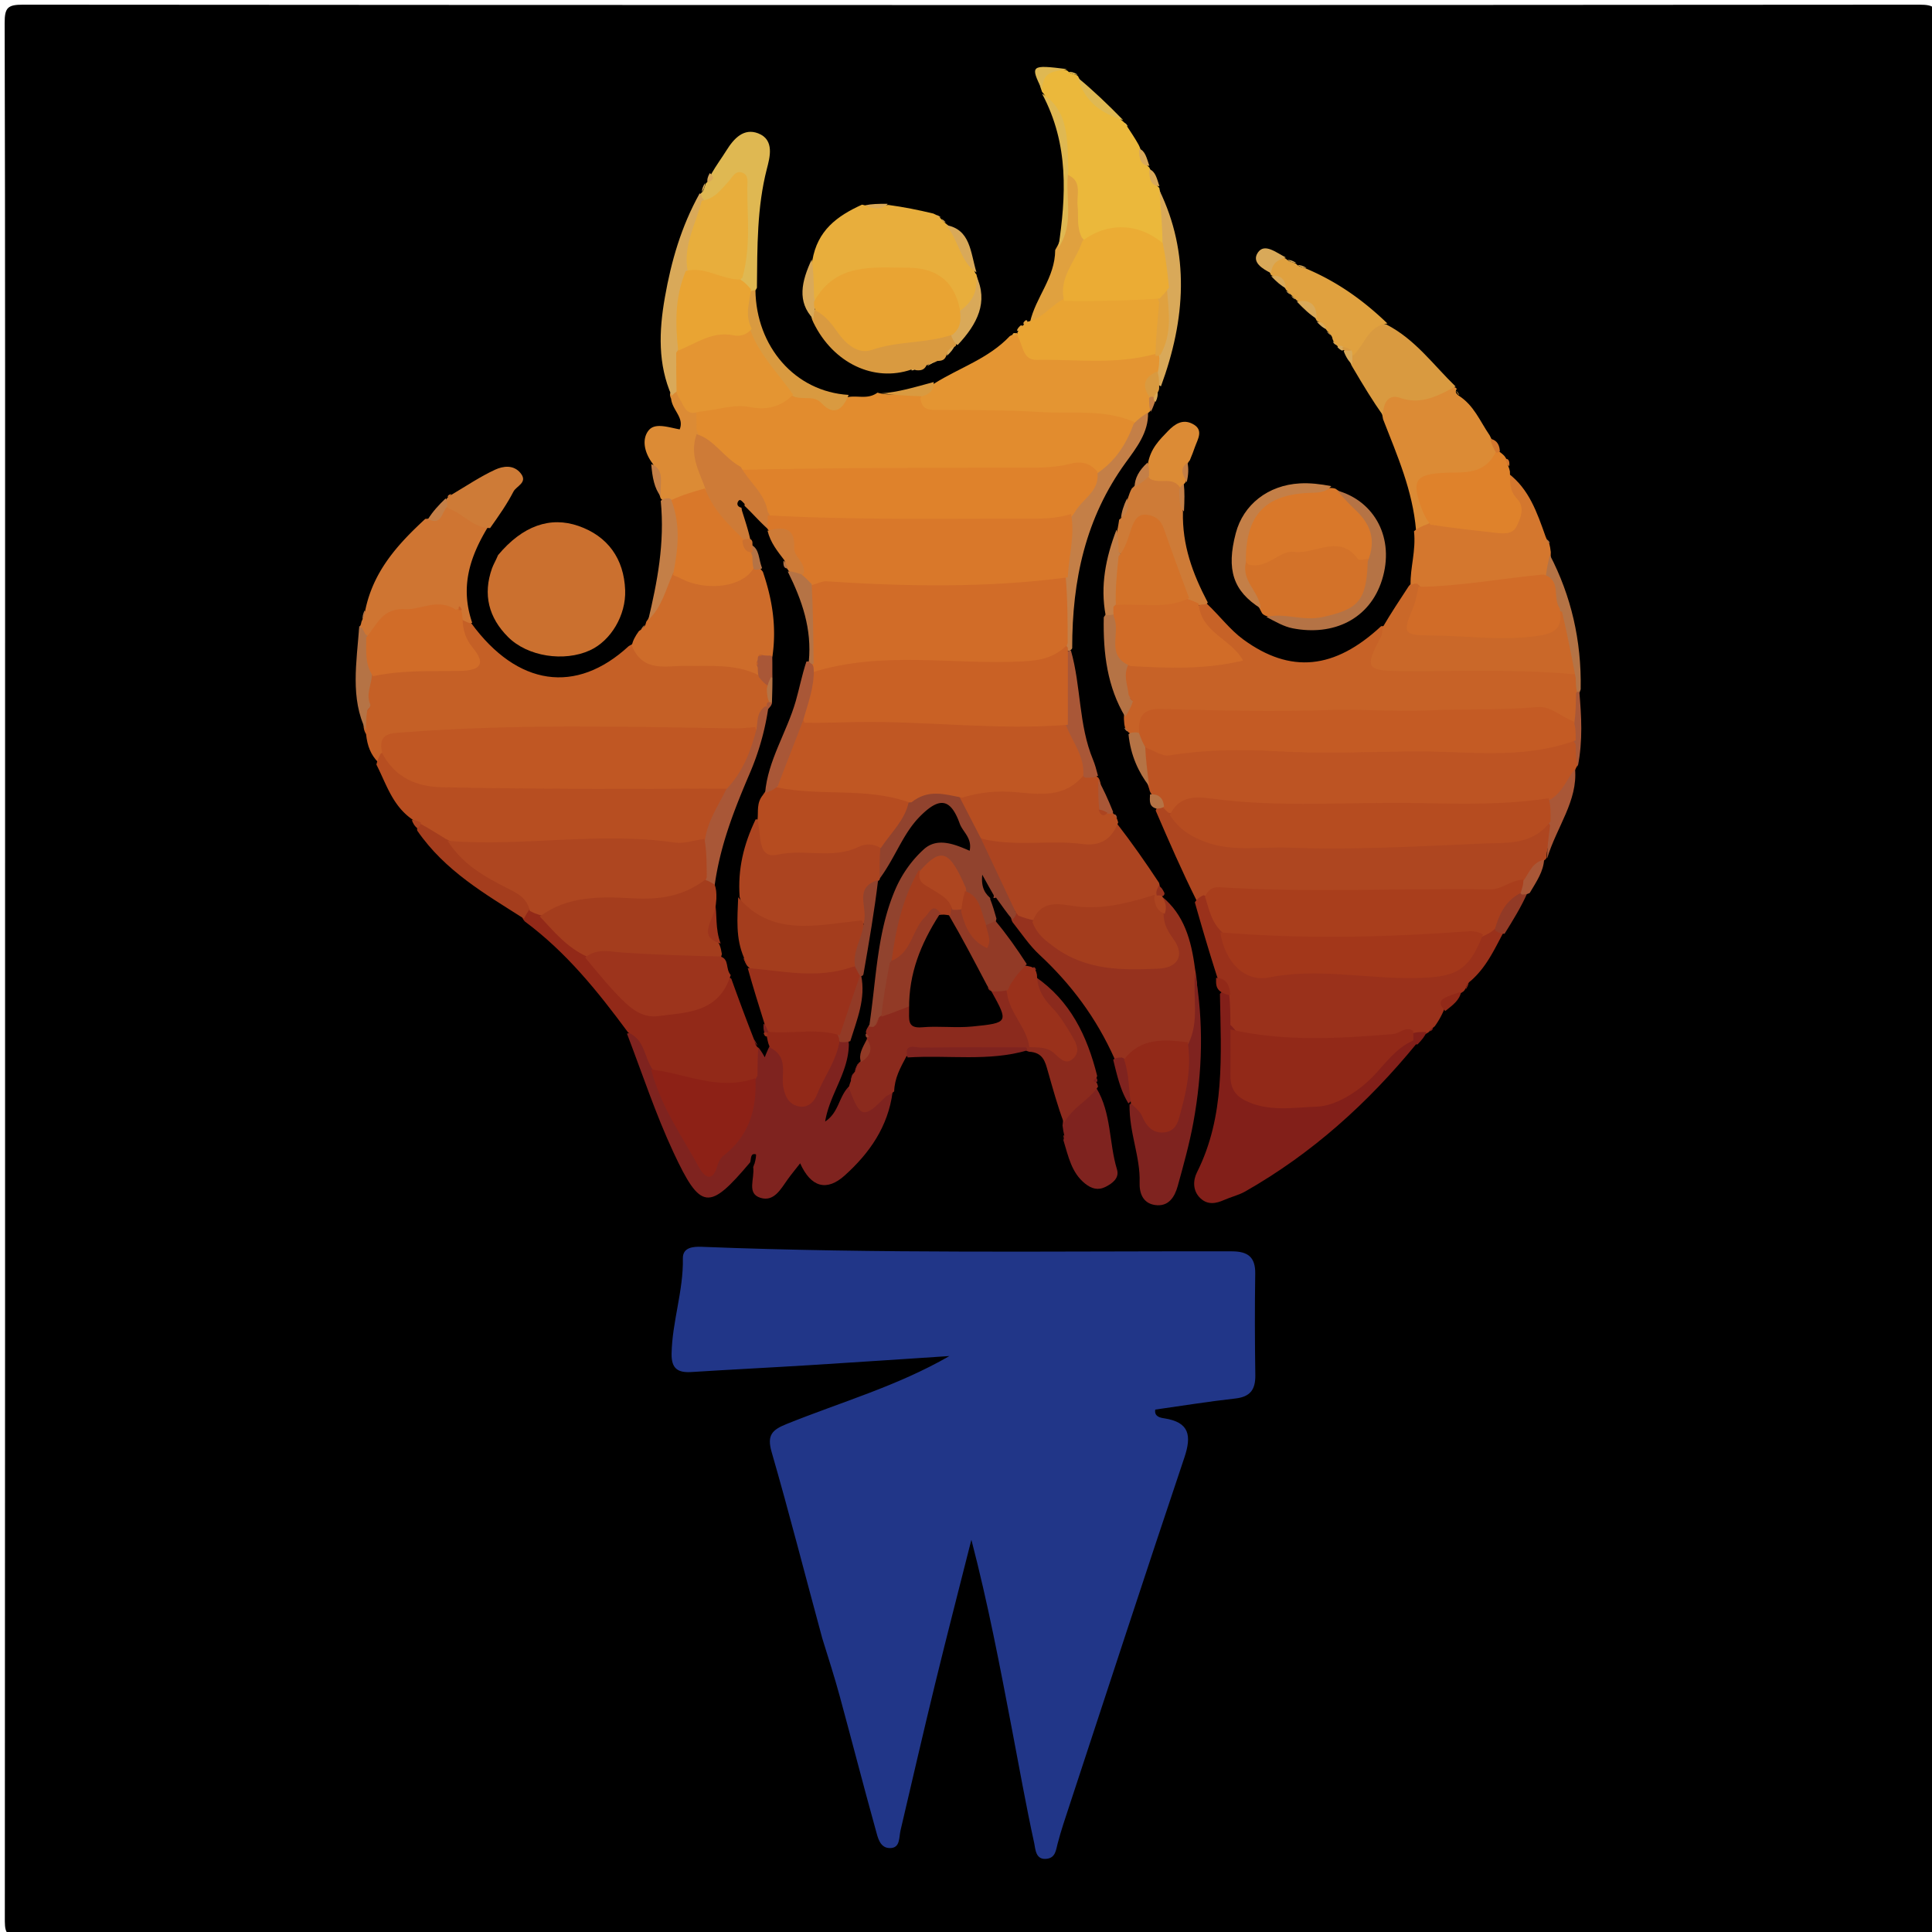 <svg xmlns="http://www.w3.org/2000/svg" viewBox="0 0 380 380" xml:space="preserve"><path d="M1 140C1 94.5 1.037 49.5.917 4.5.909 1.517 1.518.916 4.5.92c124.333.095 248.667.095 373 0 2.982-.003 3.584.599 3.581 3.581-.095 124.333-.095 248.667 0 373 .003 2.981-.599 3.584-3.58 3.581-124.334-.095-248.667-.103-373 .027C.825 381.112.948 379.693.95 377 1.011 298.167 1 219.333 1 140z"/><path fill="#213688" d="M161.745 322.291c-3.401-12.5-6.497-24.668-9.983-36.723-.96-3.323.148-4.351 2.928-5.474 10.66-4.307 21.779-7.454 32.047-13.377-9.14.598-18.28 1.221-27.422 1.787-7.771.481-15.548.866-23.319 1.357-2.66.169-3.957-.655-3.904-3.607.114-6.325 2.342-12.37 2.218-18.733-.042-2.142 1.914-2.361 3.715-2.29 34.752 1.387 69.522.827 104.287.892 3.08.006 4.623 1.095 4.574 4.372-.1 6.66-.081 13.323.018 19.983.042 2.828-.992 4.264-3.935 4.59-5.244.582-10.458 1.432-15.747 2.179-.23 1.368.961 1.596 1.755 1.717 4.982.762 5.427 3.395 3.967 7.739-7.64 22.73-15.072 45.53-22.566 68.31-.828 2.515-1.687 5.025-2.352 7.584-.345 1.325-.433 2.758-2.08 2.996-2.289.33-2.286-1.943-2.523-3.031-1.618-7.418-2.948-14.9-4.37-22.36-2.372-12.44-4.743-24.882-7.996-37.354-2.374 9.405-4.809 18.796-7.106 28.22-2.35 9.637-4.568 19.308-6.833 28.966-.326 1.392-.032 3.428-2.03 3.46-2.059.034-2.44-2.106-2.855-3.6-2.436-8.758-4.698-17.565-7.087-26.338-.994-3.653-2.157-7.26-3.4-11.265z"/><path fill="#E28C2E" d="M166.794 78.092c2.036-.338 3.885.511 5.798-.863 2.834.838 5.274-.142 8.134-.12 3.989 1.524 7.797 1.522 11.55 1.557 7.437.069 14.875.097 22.31.243 3.138.062 6.37.022 8.795 3.292-.301 5.46-2.49 9.522-7.702 11.896-2.744-.525-5.036-.115-7.343-.073-20.172.368-40.35.837-60.954-.41-4.155.05-6.575-2.187-8.511-4.917a25.111 25.111 0 0 0-2.78-3.316c-.694-1.484-.536-2.62-.19-4.15 2.363-3.058 5.464-3.316 8.58-3.415 3.252-.104 6.533.118 9.998-1.253 4.411-.697 7.86 2.802 12.315 1.529z"/><path fill="#C56026" d="M92.7 122.587c9.075 12.4 20.624 14.042 30.959 4.5 1.172-.72 2.318-1.29 3.089-.691 4.227 3.278 9.138 2.242 13.832 2.302 3.094.04 5.866.627 8.64 2.755 1.413.594 1.995 1.493 2.737 2.784.445 1.161.494 1.983.482 3.226-.044.692-.076.97-.235 1.646-1.172 1.718-1.646 3.39-3.118 4.898-2.055.842-3.612 1.58-5.586 1.527-16.126-.44-32.26-.34-48.386-.093-5.856.09-11.942-.234-17.791 2.847-1.016.779-1.662 1.354-2.91 1.69-1.509-1.54-2.17-3.283-2.408-5.566-.731-1.175-.431-2.154-.52-3.424-.063-.831-.094-1.308-.162-2.146-.505-2.356.076-4.228.856-6.395 3.61-2.904 7.616-2.64 11.55-2.693 5.922-.08 5.916-.07 5.915-5.743 0-.49.224-.955.665-1.69.951-.803 1.593-.626 2.391.266z"/><path fill="#BD5423" d="M226.464 156.172c-.212-.297-.375-.697-.4-.912-.85-2.72-1.948-5.167-1.502-8.283 5.718-1.709 11.4-1.794 16.91-1.92 5.897-.134 11.915.276 17.832.256 15.413-.05 30.85 1.383 46.243-.423 1.33-.156 2.634-.437 4.224.575 1.018 1.745.654 3.267.457 5.164-.211.402-.236.368-.215.368-1.355 2.659-1.072 6.408-5.317 7.56-3.953 1.172-7.533 1.771-11.24 1.77-15.317-.006-30.634-.034-45.95.01-5.124.016-10.23-1.909-15.776-.022-.943.314-1.487.372-2.403.123-1.414-1.255-1.586-2.88-2.863-4.266z"/><path fill="#C76227" d="M237.357 118.72c2.59 2.454 4.577 5.146 7.154 7.034 9.317 6.826 17.997 5.917 27.146-2.595.438-.037.671.054.683.168.699 6.776 5.397 6.656 10.527 6.431 5.92-.258 11.862-.152 17.792.014 3.151.089 6.232.564 9.229 2.626.668 1.085.603 1.921.611 3.169-.006 2.108.018 3.794-.087 5.889-.829 1.514-2.027 1.945-3.136 1.509-8.45-3.326-17.121-.38-25.674-.78-10.75-.503-21.585-.342-32.382-.34-5.633.002-11.242.38-16.883-.323-2.675-.334-5.203.907-7.681 2.902-.942.299-1.493.26-2.393-.161-.36-.224-.29-.238-.283-.202-.172-.226-.369-.473-.692-.916-.15-.597-.19-.984-.223-1.664-.06-1.142.298-1.952.14-3.112-.303-.712-.47-1.128-.657-1.904-.52-2.246-1.35-4.165.58-6.18 3.298-2.159 6.638-1.496 9.865-1.188 2.686.257 5.156-.069 7.87-1.21-2.439-2.689-5.3-5.068-2.854-9.2.546-.149.781-.123 1.348.033z"/><path fill="#AE4620" d="M228.708 158.757c.46.475.663.722 1.097 1.082.849.25 1.623.125 2.15.46 8.304 5.267 17.482 3.594 26.528 3.682 7.295.07 14.576-.27 21.856-.2 8.153.08 16.194-.356 24.464-2.218 1.57 2.549-.801 4.487-.58 7.1-.222.364-.231.329-.214.333-1.755 1.323-2.219 3.642-4.225 5.254-3.872 2.336-7.674 2.973-11.763 2.985-16.287.052-32.573.26-49.282-.085-1.26.208-2.099.27-3.356.037-2.925-5.86-5.437-11.646-8.075-17.756.205-.685.611-.876 1.4-.674z"/><path fill="#B74E21" d="M74.033 150.382c.201-.863.447-1.366.814-2.122 1.342-.837 2.45-.462 3.33.364 3.835 3.6 8.625 4.092 13.486 4.023 15.605-.223 31.217.809 46.815-.3 1.57-.111 2.955.28 4.463 1.612.941 4.646-1.056 8.176-3.493 11.938-3.533 1.998-6.782 2.208-10.413 1.806-7.401-.82-14.926-.896-22.302-.043-5.735.663-11.197.2-17.142-1.036-2.842.121-4.512-1.15-6.195-3.19a71.663 71.663 0 0 0-2.154-2.158c-4.018-2.712-5.178-6.9-7.209-10.894z"/><path fill="#7F231F" d="M147.544 228.616c-8.072 9.566-9.73 9.523-15.1-1.997-3.471-7.444-6.063-15.297-9.124-23.314 4.641-1.702 5.149 1.983 6.361 5.309.89 6.668 5.897 10.972 7.88 16.752.74 2.158 2.532.752 3.6-.195 3.898-3.457 5.541-7.988 5.852-13.41-.245-1.82-.16-3.264.671-4.922.982-1.204 2.115-1.317 3.507-1.66 3.82.032 4.624 2.422 4.992 5.288.157 1.229-.207 3.083 1.575 3.225 1.626.13 1.79-1.668 2.334-2.834 1.054-2.265 2.25-4.44 4.352-6.409.777-.322 1.252-.373 2.085-.25 4.248 4.525.114 7.557-1.381 10.582.071-.183.452-.701 1.31-1.202 3.014 1.56 5.968 1.046 9.112 1.186-.899 6.86-4.555 12.045-9.415 16.426-3.546 3.198-6.65 2.35-8.774-2.381-.883 1.133-1.714 2.128-2.467 3.18-1.352 1.885-2.665 4.424-5.325 3.612-2.78-.85-1.135-3.68-1.441-6.054.275-.683.29-.894.064-1.047-.223-.15-.387-.037-.668.115z"/><path fill="#CB702F" d="M97.958 109.189c4.847-5.81 10.29-7.666 15.824-5.74 5.737 1.996 8.95 6.419 9.18 12.64.18 4.892-2.788 9.942-6.956 11.833-5.064 2.298-12.209 1.236-16.08-2.631-3.8-3.797-4.987-8.352-3.147-13.522.273-.766.72-1.47 1.179-2.58z"/><path fill="#9A311B" d="M235.014 177.486c.438-.696.92-1.017 1.689-1.405 3.37.87 4.112 3.49 4.8 6.533 1.664 5.109 4.263 7.676 8 7.063 8.977-1.47 17.879.394 26.81.418 6.116.016 10.66-1.111 14.41-6.284.695-.91 1.31-1.34 2.425-1.658 1.21.014 1.87.376 2.472 1.423-1.8 3.374-3.309 6.666-6.287 9.302-.62.463-.817.832-1.061 1.54-.176.272-.322.52-.447.592-1.49 1.01-3.048 1.732-3.832 3.667a16.318 16.318 0 0 1-1.795 3.184c-.408.327-.55.48-.919.85-.227.216-.252.31-.3.31-.684.472-1.4.763-2.553 1.031-10.237 3.58-20.38 2.169-30.444 1.807-2.19-.078-3.96-1.599-6.095-2.99-1.188-1.702-.774-3.304-.888-5.211.135-2.105-.23-3.695-1.549-5.36-1.601-5.004-2.997-9.72-4.436-14.812z"/><path fill="#E49532" d="M223.375 83.13c-6.073-2.753-12.26-1.693-18.255-2.062-7.058-.434-14.147-.416-21.223-.455-1.55-.008-2.591-.208-2.847-2.256.47-1.477 1.649-1.898 2.721-2.932 5.052-3.164 10.62-4.858 14.845-9.315.52-.27.724-.413 1.298-.625 6.922 3.835 14.07 3.662 21.252 2.79 1.875-.229 3.59.108 5.743.42.6.2.829.317 1.333.704.7.953.718 1.713.657 2.85-.703 2.058-3.096 3.03-2.134 5.753-.222 1.046-.26 1.762-.522 2.78-.177.309-.211.24-.176.255-.935.563-1.105 1.992-2.692 2.093z"/><path fill="#821F19" d="M241.788 195.739c.194 1.987.2 3.704.213 5.85 2.569 2.29 2.09 5.09 2.278 7.7.337 4.683 1.513 5.239 6.21 5.762 8.423.938 15.256-1.593 20.841-7.849 1.615-1.808 3.747-2.66 6.46-2.933.566.24.772.387.908.907-9.692 11.862-20.706 21.728-33.779 29.17-1.283.73-2.784 1.066-4.145 1.671-1.63.725-3.227 1.006-4.65-.317-1.582-1.473-1.47-3.574-.701-5.104 5.56-11.052 4.74-22.882 4.522-35.12.686-.855 1.207-.561 1.843.263z"/><path fill="#96321E" d="M219.25 208.304c-3.614-8.124-8.61-14.765-14.854-20.567-1.92-1.784-3.408-4.031-5.244-6.363-.437-.817-.377-1.293.369-1.933 1.4-.56 2.397-.32 3.71.277 3.075 3.142 6.7 4.815 10.052 6.944 4.473 2.842 9.05 1.184 13.597 1.115 1.574-.024 1.852-1.135 1.229-2.497-.557-1.217-.961-2.483-1.063-4.18.35-1.666.546-3.023 1.513-4.744 4.325 3.537 5.746 8.5 6.482 14.168.908 4.782.284 9.206.289 14.008-2.056 3.214-5.184 2.11-7.778 2.75-1.91.471-3.789 1.063-6.074 1.67-.94.036-1.443-.123-2.228-.648z"/><path fill="#CE6C2A" d="M149.25 132.818c-4.634-2.315-9.498-1.75-14.295-1.848-3.884-.079-8.475 1.43-10.68-3.988.17-.929.639-1.822 1.387-2.85.54-.364.787-.606 1.18-1.07.156-.209.2-.602.277-.785 2.242-2.971 1.971-6.83 4.496-9.834 1.919-1.164 3.467-.382 5.086-.12 3.61.581 7.251.926 10.947-1.383.955-.178 1.512-.155 2.474.094 5.406 4.924 4.22 11.017 3.772 17.249-.481.705-.803 1.045-1.412 1.515-.4.27-.558.363-.955.556-.238.1-.657.361-.8.56-.142.198-.293.668-.413.886-.317.496-.57.708-1.064 1.018z"/><path fill="#EBB83B" d="M221.636 24.779c.876 1.348 1.593 2.388 2.344 3.748.768 1.459.549 3.004 1.87 4.219.261.215.194.228.2.195.673 1.104.504 2.592 1.764 3.807.247.222.189.25.21.226.585 3.21 1.719 6.333 1.834 10.031-.58 1.439-1.622 1.98-2.503 1.55-4.764-2.33-9.626-.939-14.84-.758-2.808-1.95-1.795-4.593-1.997-6.923-.167-1.934.19-3.905-.551-6.183-.401-5.946-1.181-11.374-4.782-16.377-.288-.27-.223-.294-.23-.26-1.687-4.363.76-4.905 4.66-4.304.437.193.396.242.394.21.393.463.986.527 1.784.832.243.161.219.201.238.187 1.751 3.912 5.525 5.843 8.727 8.8.281.19.237.217.248.193.164.15.317.325.63.807z"/><path fill="#AC4420" d="M203.394 181.02c-1.194-.255-1.992-.514-3.073-.914-3.638-4.7-7.754-8.877-7.585-15.424 4.947-1.883 9.8-1.665 14.617-1.25 4.131.356 8.151.502 12.259-1.56 3.011 3.896 5.646 7.66 8.36 11.767.352 1.162.035 1.9-.429 2.994-3.94 3.985-8.806 4.444-13.485 4.118-3.487-.243-6.852-.12-10.664.27z"/><path fill="#922918" d="M149.2 205.322c-.186 2.376-.2 4.096-.215 6.246-1.502 3.028-3.865 3.776-6.695 3.625-4.969-.267-9.819-.851-13.958-4.868-1.708-2.582-1.493-5.825-4.782-7.238-6.002-8.121-12.107-15.737-20.329-21.852-.83-.925-.735-1.615.025-2.548 1.056-.505 1.8-.47 2.874-.033 3.503 2.66 7.09 4.668 9.79 8.26 1.382 2.121 3.556 2.857 4.768 4.776 3.851 6.1 9.722 6.09 15.895 4.805 1.384-.289 2.402-1.117 3.12-2.313.898-1.497 2.032-2.64 4.258-2.637 3.019 3.023 3.692 6.904 5.322 10.714.184 1.027.187 1.717-.073 3.063z"/><path fill="#E8AE3C" d="M174.745 40.31c3.031.413 5.76.958 8.836 1.694.651.29.912.458 1.316.84.187.142.109.149.106.11.206.232.433.488.883.885.201.16.13.15.136.115 3.087 2.447 4.385 5.96 5.813 9.785.264.233.197.24.203.207.815 2.804.998 5.49-2.176 7.598-2.284.331-3.704-.673-4.372-2.207-1.62-3.719-4.89-4.424-8.182-4.273-4.913.225-10.368-1.136-14.123 3.839-.801 1.062-2.328 1.156-3.778-.182-.642-2.64-.323-4.887.372-7.501 1.002-5.888 4.833-8.73 9.772-10.969 1.824.517 3.369.182 5.194.06z"/><path fill="#CA6829" d="M310.161 132.67c-11.655-1.121-23.11-.59-34.548-.671-6.934-.05-7.254-.611-3.981-6.798.222-.42.212-.965.322-1.816 1.654-2.826 3.297-5.288 5.105-8.06.36-.468.555-.625 1.48-.72.921.217 1.111.373 1.501.836 1.056 6.764 1.102 6.457 8.489 7.562 4.384.656 8.55-.429 12.815-.305 2.49.072 3.622-2.138 5.934-2.951 1.807 4.105 3.058 8.221 2.883 12.923z"/><path fill="#CF7532" d="M92.877 122.495c-.443.168-.914-.07-1.623-.427-.238-.119-.728-.19-.97-.242a18.518 18.518 0 0 0-1.565-.307c-4.929-1.687-8.796.759-12.744 2.441-1.31.558-2.366 1.714-4.296 1.527-.986-.594-1.197-1.247-.875-2.326.213-.3.248-.724.308-.927.373-.711.375-1.31.71-2.1 1.551-7.678 6.282-12.97 11.83-18.078 2.317.017 2.566-2.302 4.432-2.949 3.944-.619 5.976 1.571 7.88 4.558-3.577 5.914-5.496 11.784-3.087 18.83z"/><path fill="#DC8B35" d="M286.872 77.794c3.038 1.918 4.189 5.003 6.132 7.844.545 1.176 1.085 1.976 1.53 3.223.837 2.786-.606 4.043-2.46 5.099-1.643.936-3.44 1.249-5.281 1.196-3.923-.111-6.213 1.073-4.76 5.551.207.638.023 1.318-.3 2.31-.854 1.234-1.738 1.669-3.218 1.258-.663-7.783-3.657-14.587-6.484-21.822-1.038-5.16-.097-6.733 4.412-6.328 3.098.278 6.121-1.473 9.605.044.444.092.544.401.392.457-.218.444-.096.758.432 1.168z"/><path fill="#D4772E" d="M278.116 104.491c.82-.706 1.576-.981 2.605-1.387 4.033-2.22 8.075-1.04 11.971-.966 2.997.057 4.063-.678 3.079-3.685-.575-1.757-.79-3.584.944-5.312 4.027 3.088 5.577 7.576 7.275 12.37.228.617.415.868.713 1.325.168.618.223 1.03.32 1.75-.14 1.809.502 3.381-.662 5.178-8.304 2.751-16.31 5.1-25.008 1.602-.337-.322-.372-.352-.388-.367-.15-.138-.282-.26-.642-.237-.229.145-.665.192-.882.222-.083-3.346 1.087-6.636.675-10.493z"/><path fill="#B74E21" d="M219.935 161.755c-1.28 3.374-3.597 4.708-6.997 4.254-6.345-.845-12.804.556-19.53-.963-3.958-1.492-4.643-4.746-5.262-8.382 2.452-3.816 6.356-3.732 9.499-3.392 5.064.549 9.776.337 14.83-1.72 1.31.082 2.12.348 3.182 1.134.34.27.401.28.395.31.788 1.213.279 2.697.953 4.244.173.742.342 1.136.818 1.707.397.346.556.482.93.85.216.23.248.202.238.221.15.157.308.294.586.724.18.45.243.607.358 1.013z"/><path fill="#D37229" d="M249.264 121.23c-.727-.26-.985-.428-1.216-.958-1.439-3.068-4.63-5.056-3.904-9.173 5.065-4.369 11.184-4.996 17.02-6.151 3.598-.713 5.682 2.817 8.73 4.706 2.02 10.602-7.405 13.92-14.492 13.061-1.903-.23-3.828-.863-6.138-1.486z"/><path fill="#91432E" d="M188.707 156.718c1.466 2.836 2.718 5.265 4.13 7.998 2.405 5.073 4.647 9.842 7.045 14.93-.092.552-.34.783-.733 1.223-1.097-1.24-2.048-2.69-3.259-4.342-.452.429-1.111-.602-1.129.312.496 1.316.833 2.405 1.228 3.834-.166 1.114-.7 1.573-1.816 1.82-3.761-.69-2.44-4.743-5.023-6.432-2.279-1.452-2.21-6.235-6.622-3.65-2.451 5.456-4.899 10.622-5.89 16.638.499 3.621-.337 6.661-1.758 9.969-.24.582-.328.819-.551 1.416-.53 1.053-1.092 1.567-2.173 2.016-.617.062-.865.03-1.43-.191-2.647-3.754-.36-7.317-.102-10.81.588-7.941 2.516-15.564 6.982-22.432 1.749-2.688 3.56-4.693 6.841-5.09.881-.106 2.311-.158 1.458-1.672-.583-1.034-1.802-.956-2.634-.312-2.255 1.747-3.687 4.189-5.32 6.485-1.324 1.863-1.691 4.95-5.365 4.485-1.583-1.492-1.697-3.076-1.385-5.13 1.348-4.378 3.851-7.599 6.652-11.14 4.647-3.59 6.885-3.588 10.854.075z"/><path fill="#D9782A" d="M269.382 109.902c-1.041.103-2.076.355-2.315.027-3.656-5.02-8.346-.85-12.484-1.382-3.042-.391-5.22 3.55-9.105 2.468-4.555-5.814 2.334-14.567 9.808-14.98 1.973-.109 3.954-.02 6.364-.055.432-.008.821.065 1.007.133 3.232 2.296 6.667 4.118 7.767 8.212.529 1.968 1.189 3.831-1.042 5.577z"/><path fill="#8B2A1D" d="M170.68 201.851c.488.109.658.12 1.082.137.675-.423.726-1 1.053-1.759.175-.221.185-.229.186-.235 1.7-1.094 2.825-3.209 5.637-2.854 3.916 3.609 8.288 2.715 12.54 2.293 2.584-.256 2.507-2.769 3.717-4.669.948-.7 1.7-.836 2.893-.67 3.545 2.944 5.803 6.21 5.253 11.088-.365.555-.551.746-1.1 1.098-7.986 1.669-15.754-.141-23.64 1.46-1.226 2.301-2.337 4.265-2.428 6.92-.646.597-1.375.727-1.797 1.159-4.119 4.221-4.914 4.087-6.985-1.586-.281-.446-.42-.577-.612-.99.032-.657.162-1.016.415-1.637.123-.468.166-.658.318-1.12.298-.619.477-.97.758-1.607.2-.463.287-.645.517-1.096.523-1.003.749-1.78.779-2.925-.066-.746-.084-1.178.02-1.93.327-.71.66-.99 1.393-1.077z"/><path fill="#DF822B" d="M296.98 92.722c.062 2.043-.14 3.776 1.357 5.313 1.633 1.677.821 3.768-.048 5.506-.77 1.54-2.437 1.444-3.956 1.276-4.23-.47-8.46-.937-13.014-1.624-.756-1.117-1.259-1.988-1.608-2.916-2.205-5.862-1.383-7.056 4.799-7.299 3.41-.134 7.105.418 9.426-3.569.25-.546.396-.744.815-.692.554.43.836.608 1.2 1.03.492.657.538 1.201.727 1.98.162.412.211.576.302.995z"/><path fill="#7F231F" d="M233.76 205.257c2.182-4.5.8-9.024 1.309-13.867 1.694 9.516 1.467 19.493-.356 29.415-.771 4.2-1.928 8.336-3.065 12.459-.6 2.17-1.805 4.136-4.468 3.748-2.39-.347-3.104-2.333-3.034-4.457.167-5.022-2.044-9.667-1.984-15.302 1.646-1.26 2.85-.676 3.77.316 3.217 3.465 3.896.726 4.694-1.843 1.05-3.385.238-7.297 3.134-10.469z"/><path fill="#D99A40" d="M286.296 76.014c-3.37 1.763-6.747 3.73-10.987 2.224-2.142-.76-3.258.873-3.31 3.452-1.936-2.735-3.85-5.864-5.879-9.323-.453-.701-.614-1.142-.641-2.008.806-4.07 1.36-8.072 7.213-6.534 5.705 2.95 9.16 7.884 13.604 12.189z"/><path fill="#E0A13F" d="M272.899 63.635c-3.664.392-4.408 3.922-6.638 6.215-.421.045-.57-.04-.912-.297a5.53 5.53 0 0 0-1.258-.884c-.383-.195-.536-.272-.898-.5-.209-.152-.193-.17-.198-.16-.156-.15-.307-.308-.628-.749-.17-.281-.324-.7-.348-.923-.238-.494-.463-.757-.897-1.177-.2-.165-.13-.156-.137-.122-.424-.637-.81-1.337-1.825-1.853-.256-.15-.19-.16-.197-.127-.778-1.557-1.49-3.2-3.743-3.841-.272-.188-.222-.218-.223-.189-.214-.23-.442-.476-.88-.869-.195-.159-.114-.15-.118-.11-.207-.232-.43-.485-.872-.88-.198-.16-.135-.16-.153-.134-.633-1.074-1.214-2.207-2.789-2.827-.268-.164-.204-.19-.217-.158-1.107-2.33-.62-3.675 2.682-3.292.432.201.355.227.343.188.396.465 1.003.541 1.82.864.249.167.184.181.181.148.414.48 1.036.53 1.863.852 6.146 2.593 11.249 6.214 16.042 10.825z"/><path fill="#7F231F" d="M215.654 214.012c2.98 4.978 2.442 10.73 4.042 16.001.512 1.685-.869 2.729-2.234 3.42-1.464.742-2.764.4-4.069-.656-2.622-2.12-3.234-5.22-4.234-8.502.039-.372.253-.77.163-.977-.161-.666-.234-1.126-.335-1.934.406-4.187 1.72-7.227 6.667-7.352z"/><path fill="#DFB852" d="M139.899 34.225c1.005-1.754 2.07-3.173 3.005-4.673 1.459-2.338 3.392-4.414 6.217-3.327 3.307 1.273 2.266 4.828 1.71 6.99-1.944 7.58-1.874 15.232-1.954 23.385-.278.609-.491.75-1.088.934-1.461-.141-2.23-.766-2.953-1.995-1.683-3.912.603-7.429.02-11.014-.285-1.75.09-3.586-.445-5.426-2.16-.058-4.024 2.048-6.408.332-.307-.477-.372-.702-.258-1.228.178-.302.188-.228.151-.225.528-.359.588-.974.887-1.805.148-.262.194-.182.158-.21.484-.367.832-.826.958-1.738z"/><path fill="#8B2A1D" d="M215.977 213.723c-1.84 2.747-5.015 4.039-6.702 7.166-1.27-3.331-2.198-6.797-3.189-10.244-.5-1.742-.891-3.65-3.683-3.784-.613-.183-.845-.313-.739-.653.339-.211.365-.237.377-.25 1.47-2.117 3.86-1.398 5.987-1.721-.788-4.422-7.343-6.374-4.307-12.066 6.75 4.678 10.091 11.464 12.08 19.444-.162.546-.312.719-.233 1.147.228.256.359.724.409.961z"/><path fill="#CE7B37" d="M237.546 118.49c-.144.374-.43.387-1.143.416-1.15.245-1.876.305-2.937-.066-3.689-3.372-4.066-8.104-6.264-11.929-1.248-2.173-1.926-2.338-3.325-.242-1.004 1.504-1.956 3.739-4.563 1.497.065-1.37.211-2.381.42-3.768.214-.915.275-1.467.392-2.18 1.397-1.033 1.38-2.438 1.665-4.085.307-.84.436-1.39.826-2.062 1.139-.964 1.69-2.094 3.018-2.985 2.793-.384 5.522-1.351 6.638 2.56.338 1.796.153 3.255.397 5.04-.153 6.528 1.882 12.095 4.876 17.803z"/><path fill="#DC8B35" d="M136.952 80.69c.051 1.388.055 2.459.06 3.932 1.943 3.764 3.116 7.332 2.74 11.634-1.826 2.676-4.297 2.94-7.248 3.017-.957-.147-1.457-.371-2.236-.95-.323-.259-.283-.29-.308-.286-.822-2.1-.338-4.471-1.584-6.84-1.743-2.307-2.145-4.93-.758-6.588 1.267-1.513 3.875-.546 6.07-.154.926-2.326-1.42-3.71-1.69-6.022-.33-.781-.337-1.185.337-1.71.794-.12 1.238-.014 1.936.393a8.99 8.99 0 0 1 1.023.854c.867.847 1.334 1.566 1.658 2.72z"/><path fill="#D99A40" d="M186.166 69.848c-.325.955-.854 1.125-1.786 1.146-.751.432-1.349.49-2.13.834-.463.91-1.03 1.072-2.007.993-.308-.066-.767-.232-.99-.134-7.36 2.526-15.348-1.238-19.246-9.209-.375-.776-.527-1.259-.394-2.186 2.977-2.149 4.832-.284 6.318 1.698 2.46 3.278 5.26 3.94 9.095 2.54 3.6-1.313 7.483-.88 11.634-.495 1.057.661 1.445 1.335 1.452 2.575-.087.395-.103.394-.103.4-.624.468-1.338.834-1.843 1.838z"/><path fill="#9A311B" d="M203.955 191.726c.067 2.738 1.19 4.615 2.916 6.39 1.484 1.526 2.655 3.4 3.743 5.252.816 1.39 1.999 3.124.674 4.613-1.651 1.854-2.92.009-4.159-.996-1.268-1.027-2.786-.97-4.679-1.031-.482-3.89-3.822-6.525-4.382-10.611-.832-3.224.019-5.079 3.545-5.439.563.103.733.142 1.157.245.412.159.57.255.87.59.18.404.221.57.315.987z"/><path fill="#C47F47" d="M222.99 83.362c.884-.953 1.699-1.558 2.813-2.237.139 3.913-2.306 6.98-4.425 9.906-7.833 10.819-10.504 22.992-10.49 36.474-.328.53-.607.61-1.248.449-.53-.482-.696-.72-1.026-1.361-1.388-4.096-.868-7.857-.594-12.036-.443-4.447.498-8.301 1.434-12.572.61-4.131 2.744-6.756 6.228-8.799 3.69-2.475 5.792-5.736 7.308-9.824z"/><path fill="#CE7B37" d="M96.394 103.871c-3.368-.048-5.126-2.743-8.11-3.828-.697-.481-.828-.947-.54-1.799.198-.323.243-.255.209-.276.135-.15.306-.279.739-.592 3.062-1.815 5.77-3.646 8.7-4.998 1.55-.715 3.61-1.028 5 .685 1.502 1.853-.829 2.507-1.409 3.638-1.247 2.43-2.834 4.686-4.589 7.17z"/><path fill="#923A26" d="M201.954 189.626c-1.476 1.587-2.811 2.984-3.75 5.11-.954.251-1.7.256-3.201.295-1.01-.006-1.264-.047-1.872-.24-3.931-4.198-6.302-8.845-7.273-14.537.172-.613.278-.847.641-1.366.69-.538 1.151-.706 2.003-.738 2.86.17 2.237 3.972 5.217 3.886.81-.291 1.313-.543 2.073-.908 2.207 2.642 4.159 5.399 6.162 8.498z"/><path fill="#B57345" d="M269.017 110.437c1.749-4.298.489-7.414-2.435-10.147-1.198-1.12-2.306-2.335-3.597-3.808 7.426 2.059 11.406 9.444 8.831 17.608-2.436 7.725-9.574 11.042-17.558 9.493-1.722-.333-3.327-1.264-5.182-2.246 3.56-.86 7.151.884 11.051.032 6.998-1.529 8.659-3.143 8.89-10.932z"/><path fill="#D9A959" d="M133.388 76.826c-.627.392-.881.606-1.273 1.029-2.73-6.188-2.522-12.68-1.34-19.378 1.25-7.087 3.19-13.87 6.824-20.416.349.04.373.239.435.737 1.74 1.904 1.517 3.776.817 5.735-.882 2.469-1.516 5.006-2.064 7.969-.218 5.546-2.035 10.497-1.927 16.083.231 3.038 1.61 5.847-1.472 8.241z"/><path fill="#E0A13F" d="M209.873 34.322c3.113 1.254 1.83 3.983 2.086 6.257.216 1.916-.261 3.903.802 6.108 1.885 2.067 1.494 3.94.381 5.66-1.258 1.946-1.682 4.182-2.727 6.615-1.85 2.896-3.556 5.382-7.83 4.44 1.119-4.984 4.928-8.713 4.96-14.23 2.896-4.733 1.582-9.736 2.328-14.85z"/><path fill="#A43D1D" d="M104.257 178.702c-.544.76-.838 1.237-1.188 1.993-7.552-4.815-15.519-9.343-21.011-17.334-.088-.686.096-1.001.668-1.317 1.715.91 3.156 1.885 4.916 2.934 4.795 2.405 8.995 5.193 13.308 7.793 2.196 1.323 4.275 2.563 3.307 5.931z"/><path fill="#DC8B35" d="M232.157 95.96c-1.513-2.356-3.99-.667-5.925-1.77-.897-.899-.95-1.716-.458-2.963.513-2.986 2.246-4.676 3.957-6.45 1.385-1.435 2.89-2.37 4.763-1.444 2.376 1.175 1.082 3.016.508 4.657-.262.747-.534 1.49-.984 2.554-1.25 1.423-.428 2.747-.775 4.223-.17.268-.222.23-.201.251-.244.273-.457.564-.885.943z"/><path fill="#C47F47" d="M261.85 95.618c-1.206 1.41-2.881 1.257-4.53 1.335-8.611.41-12.377 4.469-12.27 13.634-.889 3.835 2.642 5.705 2.911 9.082-5.43-3.417-6.796-7.623-4.898-14.807 1.483-5.613 6.327-9.436 12.602-9.785 1.974-.11 3.967.115 6.184.54z"/><path fill="#D9A959" d="M228.646 48.259c.011-3.641-.317-7.038-.623-10.872 6.032 12.418 5.189 25.385.317 38.612-1.035-.51-1.141-1.348-.633-2.656.256-1.127.286-1.869.322-2.981-1.06-4.629 1.49-8.864-.052-13.5-.168-3.049-1.873-5.817.669-8.603z"/><path fill="#D99A40" d="M147.532 57.342c.37-.214.825-.252 1.053-.263.143 11.05 7.747 19.966 18.332 20.595-1.137 2.892-2.882 4.251-5.325 1.635-1.492-1.598-3.344-.656-5.262-1.239-5.573-2.487-8.775-6.531-10.11-12.565-1.701-3.173-1.838-5.774 1.312-8.163z"/><path fill="#C47F47" d="M129.962 98.526c.443-.481.904-.501 1.71-.519 4.857 3.429 5.188 10.032.702 14.76-1.476 3.309-2.158 6.576-4.869 9.176 1.75-7.415 3.275-15.044 2.457-23.417z"/><path fill="#A95737" d="M209.67 128.267c.38-.272.775-.29.972-.302 2.01 7.061 1.49 14.583 4.343 21.458.373.899.631 1.845.977 3.152-.696.386-1.426.39-2.522.392-3.249-2.671-4.781-5.988-5.168-10.33-.637-5.07-1.37-9.707 1.397-14.37z"/><path fill="#B57345" d="M222.83 137.912c-.326 1.08-.807 1.972-1.522 3.07-3.484-5.834-4.359-12.373-4.214-19.554.437-.788.87-1 1.727-1.064 4.555 2.407 2.152 6.66 3.142 10.291-1.1 2.136-.195 3.897.02 6.01.285.553.506.79.847 1.247zM304.037 113.387c.21-1.572.412-2.74.82-4.2 4.142 8.006 6.222 16.72 6.043 26.38-.19.666-.327.884-.688.789-.238-1.073-.251-1.834-.286-2.976-.84-4.5-1.657-8.618-2.697-13.06-4.569-.783-2.937-4.11-3.192-6.933z"/><path fill="#7F231F" d="M201.6 205.998c.403-.001.413.404.417.607-7.597 2.22-15.365.867-23.507 1.383-.824-2.962 1.534-1.91 2.8-1.933 6.628-.116 13.258-.055 20.29-.057z"/><path fill="#DFB852" d="M210.13 33.553c-.745 5.243 1.314 10.373-1.961 15.17 1.49-10.063 2.155-20.279-3.215-30.303 5.373 3.368 4.947 9.136 5.176 15.133z"/><path fill="#B57345" d="M70.667 123.129c.565.278.78.825 1.188 1.594 2.987 2.218 2.49 4.823 1.312 7.901-.092 2.168-1.267 3.895-.311 6.003-.085.535-.293.78-.649 1.215-.183 1.251-.205 2.324-.232 3.798-3.101-6.276-1.847-13.302-1.308-20.511z"/><path fill="#A95737" d="M304.308 168.828c-.029-1.898.249-3.995.586-6.48-1.12-1.675-1.399-3.072-.158-4.975 2.671-1.51 3.336-4.049 5.055-6.152.569 6.31-3.634 11.45-5.483 17.607z"/><path fill="#C47F47" d="M219.302 120.764c-.767.239-1.158.234-1.842.225-1.082-5.755.018-11.262 2.141-16.814.33 1.186.373 2.512.414 4.335 3.48 3.268 1.848 6.431.574 9.992-.25 1.028-.514 1.557-1.287 2.262z"/><path fill="#D9A959" d="M188.35 67.869c-.564-.353-.804-.843-1.158-1.579-.55-2.045-.529-3.711 1.533-5.085 2.488-1.746 3.591-3.793 3.3-6.9 2.406 5.07.232 9.42-3.675 13.564z"/><path fill="#923A26" d="M295.931 183.656c-.628.048-1.067-.194-1.73-.548-2.895-4.562.312-6.272 3.876-8.102.997-.098 1.541.038 2.341.625-1.238 2.785-2.768 5.26-4.487 8.025z"/><path fill="#B57345" d="M221.963 144.43c.397-.387.854-.382 1.654-.375 1.496.336 1.99 1.099 1.621 2.602.113 2.73.442 5.144.786 7.973-2.07-2.698-3.64-6.016-4.061-10.2z"/><path fill="#DFB852" d="M220.933 23.643c-3.984-1.244-7.555-3.38-8.888-8.311 2.93 2.417 5.856 5.201 8.888 8.311z"/><path fill="#D9A959" d="M192.062 53.584c-3.14-1.97-3.417-6.172-5.972-9.315 4.817.88 4.76 5.303 5.972 9.315zM160.287 60.643c-.215.788-.24 1.271-.285 2.117-3.305-3.42-2.34-7.447-.355-11.715.38 2.216.413 4.634.47 7.502.303.855.408 1.304.17 2.096z"/><path fill="#D99A40" d="M183.646 75.14c.093 1.405-.611 2.38-2.317 2.8-2.766-.08-5.222-.23-8.023-.58 3.23-.178 6.592-1.201 10.34-2.22z"/><path fill="#A95737" d="M300.881 175.63c-.541.306-.911.302-1.558.304-1.203-.968-.882-1.782.35-2.744 1.202-1.712 1.714-3.541 4.031-4.12-.12 2.295-1.44 4.247-2.823 6.56z"/><path fill="#7F231F" d="M218.953 208.447c.435-.4.898-.423 1.708-.453 4.109 2.02 4.147 4.869 1.816 8.523a6.195 6.195 0 0 1-.52.519c-1.562-2.515-2.21-5.383-3.004-8.589z"/><path fill="#D9A959" d="M252.903 50.635c-1.375.443-2.659.904-2.907 3.088-1.572-.794-3.961-2.145-2.544-4.112 1.306-1.813 3.52.045 5.451 1.024z"/><path fill="#A95737" d="M309.986 136.468c0-.424.43-.44.645-.446.417 4.815.717 9.636-.295 14.727-.35-1.112-.38-2.507-.425-4.319-.837-1.411-1.068-2.496-.272-4.063.285-2.066.316-3.77.347-5.899z"/><path fill="#D99A40" d="M227.608 73.054c.337.714.35 1.525.382 2.74.019.407.006.786-.07.96-.233.526-.39.878-.76 1.423-.404.232-.593.27-.966.085-1.623-2.338-1.31-3.997 1.414-5.208z"/><path fill="#922918" d="M284.254 198.866c-1.675-1.937-1.296-2.418 3.123-3.789-.278 1.614-1.604 2.599-3.123 3.789z"/><path fill="#DFB852" d="M209.868 13.593c-2.131.516-4.827.113-4.888 4.102-2.39-4.881-2.281-4.993 4.888-4.102z"/><path fill="#C47F47" d="M87.645 98.035c.302.34.307.795.304 1.59-1.115 1.212-1.083 3.81-3.758 2.473.896-1.442 2.026-2.695 3.454-4.063z"/><path fill="#A95737" d="M216.208 159.213c-.206-1.915-.2-3.626-.178-5.762.962 1.67 1.908 3.764 2.896 6.217.043.358-.43.383-.668.386-.835-.048-1.377-.243-2.05-.841z"/><path fill="#D9A959" d="M255.079 59.323c2.196-.407 3.96.167 3.878 3.38-1.25-.77-2.499-1.928-3.878-3.38z"/><path fill="#C47F47" d="M128.09 91.272c2.78 1.12 1.647 3.728 1.872 6.355-1.25-1.536-1.661-3.73-1.872-6.355z"/><path fill="#922918" d="M241.963 195.667c-.497.086-1.007-.17-1.778-.543-1.083-.714-1.009-1.613-.996-2.793 1.85.055 2.687 1.213 2.774 3.336z"/><path fill="#B57345" d="M228.953 158.628c-.358.34-.765.357-1.472.426-1.511-.416-1.346-1.464-1.289-2.81 1.445-.106 2.566.444 2.761 2.384z"/><path fill="#C47F47" d="M225.675 91.004c.326.639.333 1.425.328 2.603-.866.955-1.718 1.518-2.847 2.211.016-1.744.886-3.32 2.519-4.814z"/><path fill="#D9A959" d="M226.067 32.613c-1.792-.064-2.023-1.474-2.05-3.39 1.239.427 1.499 1.807 2.05 3.39zM228.045 36.623c-1.751-.098-2.017-1.455-1.997-3.348 1.212.435 1.481 1.785 1.997 3.348z"/><path fill="#C47F47" d="M231.916 96.382c.215-.613.458-.853.923-1.219.182 1.588.14 3.3.03 5.435-.98-.873-.848-2.38-.953-4.216zM233.406 94.849c-.464-1.129-1.725-2.509.16-3.855.237 1.135.204 2.402-.16 3.855z"/><path fill="#D9A959" d="M250.038 54.332c1.46-.278 2.684.196 2.897 2.371-.91-.456-1.843-1.269-2.897-2.37z"/><path fill="#C47F47" d="M221.67 98.02c.269 1.227.527 2.718-1.18 3.873.089-1.124.485-2.41 1.18-3.874z"/><path fill="#821F19" d="M277.78 203.249c.96-.298 1.69-.282 2.786-.248-.252.751-.867 1.484-1.71 2.382-.228.166-.567-.1-.721-.25-.523-.556-.666-1.03-.355-1.884z"/><path fill="#D9A959" d="M174.624 40.093c-1.031 1.082-2.566 1.16-4.452.283 1.151-.256 2.59-.311 4.452-.283zM265.773 68.875c.212.207.21.657.213.881 0 .681-.004 1.139.007 1.938-.587-.466-1.188-1.275-1.694-2.6.49-.573.879-.54 1.474-.219zM139.613 34.047c.946.724.867 1.38-.453 1.837-.114-.54.027-1.128.453-1.837z"/><path fill="#D4772E" d="M295.002 88.645c.022.324-.471.374-.717.396-.55-.79-.851-1.602-1.192-2.733.977.15 1.789.788 1.91 2.337z"/><path fill="#AC4420" d="M82.786 161.788c-.015.446-.245.7-.68 1.112-.497-.323-.789-.803-1.108-1.584.506-.106 1.04.088 1.788.472z"/><path fill="#D9A959" d="M259.014 63.316c.748-.101 1.471.26 1.882 1.452-.535-.188-1.154-.68-1.882-1.452z"/><path fill="#C47F47" d="M226.007 78.42c.002-.381.43-.386.644-.389.412.16.611.324.593.805-.351.887-.486 1.456-.9 2.14-.298-.649-.318-1.412-.337-2.556z"/><path fill="#96321E" d="M227.58 176.256c-.328-.754-.058-1.258.341-2.019.44.199.751.654 1.107 1.4.045.29-.098.44-.168.514-.275.168-.479.262-1.28.105z"/><path fill="#D9A959" d="M186.272 69.969c-.078-.72.292-1.428 1.44-1.866-.19.525-.677 1.136-1.44 1.866zM182.34 71.986c.183-.263.675-.563 1.454-.926-.19.255-.668.571-1.454.926z"/><path fill="#922918" d="M288.317 194.574c-.033-.327.155-.769.531-1.373.022.311-.145.784-.531 1.373z"/><path fill="#D9A959" d="M254.93 51.688c-.416.07-.965-.15-1.731-.574.387-.043.993.121 1.73.574z"/><path fill="#B57345" d="M71.71 120.054c.118.395-.04.949-.369 1.74-.083-.37.004-.976.368-1.74z"/><path fill="#D9A959" d="M256.97 52.689c-.42.078-.979-.134-1.758-.555.393-.051 1.005.107 1.757.555zM138.64 36.038c.081.427-.128.98-.56 1.739-.058-.401.105-1.007.56-1.74z"/><path fill="#7F231F" d="M215.832 212.76c-.485.062-1.25-.023-.208-.731.191.13.217.302.208.731z"/><path fill="#D9A959" d="M227.321 78.998c-.315-.032-.336-.22-.407-.689.135-.552.34-.808.748-1.215.106.473.03 1.11-.34 1.904z"/><path fill="#D4772E" d="M296.86 91.674c-.306-.18-.542-.662-.803-1.413.698-.085.884.45.804 1.413z"/><path fill="#DFB852" d="M211.925 14.658c-.436.103-.983-.089-1.724-.506.408-.08 1.01.066 1.724.506z"/><path fill="#E0A13F" d="M201.509 63.864c-.39-.192-.226-.482.185-.847.247-.075.323.017.359.066.027.26.018.472-.544.781z"/><path fill="#B57345" d="M221.142 143.21c.27-.058.468.188.737.674-.186.009-.48-.194-.737-.673z"/><path fill="#D9A959" d="M253 57.277c.194-.054.46.16.86.593-.174.038-.482-.144-.86-.593z"/><path fill="#D99A40" d="M287.036 77.692c-.14-.002-.336-.274-.64-.778.123.015.354.26.64.778z"/><path fill="#8B2A1D" d="M209.2 223.293c.193-.007.227.204.066.52-.068.09-.1-.318-.066-.52z"/><path fill="#D9A959" d="M184.999 42.717c-.218.17-.492.016-.904-.356.16-.082.49.003.904.356z"/><path fill="#CF7532" d="M88.708 97.175c.055.235-.163.42-.599.673-.135-.251.046-.514.6-.673z"/><path fill="#B57345" d="M304.84 106.775c-.265.057-.466-.185-.72-.678.19-.01.468.2.72.678z"/><path fill="#D9A959" d="M186.007 43.733c-.186.048-.453-.17-.863-.603.164-.031.474.152.863.603zM253.997 58.266c.18-.046.433.174.844.592-.153.024-.461-.15-.844-.592zM262.16 67.24c.253-.062.442.16.717.591-.176.016-.465-.157-.717-.59zM263.054 68.264c.108-.25.286-.251.73-.238.467.15.668.284.59.65-.28.232-.334.283-.361.308-.315-.14-.602-.306-.959-.72zM261.007 65.258c.173-.032.43.2.838.644-.151.015-.452-.183-.838-.644z"/><path fill="#821F19" d="M281.269 202.86c-.084-.187.093-.405.489-.706.15.207 0 .46-.49.705z"/><path fill="#C47F47" d="M126.744 122.964c.038.163-.178.436-.599.871-.021-.145.162-.452.6-.87z"/><path fill="#A95737" d="M219.7 160.802c-.216.052-.394-.157-.629-.58.242-.13.483.048.63.58z"/><path fill="#E0A13F" d="M199.765 65.555c.12.45-.071.449-.548.437-.112-.303.063-.596.548-.437z"/><path fill="#8B2A1D" d="M203.778 190.757c-.202.089-.383-.07-.647-.4.23-.238.48-.13.647.4z"/><path fill="#E0A13F" d="M200.013 64.998c.12-.316.29-.596.702-.957.24-.08.286-.038.31-.016.175.434.07.777-.558 1.067-.301.006-.404-.06-.454-.094z"/><path fill="#D9A959" d="M179.258 72.84c-.018-.224.21-.272.567-.142.11.057-.339.196-.567.142z"/><path fill="#DFB852" d="M221.815 24.824c-.257.059-.453-.18-.704-.663.178-.008.45.196.704.663z"/><path fill="#DF822B" d="M215.842 92.79c.542 3.88-2.927 5.217-4.49 8.045-2.126 3.134-5.015 3.537-8.124 3.462-16.765-.403-33.611 1.426-50.724-1.9-3.48-2.65-6.58-5.195-6.713-9.996 18.093-.392 35.988-.393 53.883-.404 3.649-.002 7.29.138 10.897-.794 1.777-.46 3.667-.351 5.271 1.588z"/><path fill="#E49532" d="M147.58 64.936c1.835 4.966 5.451 8.428 8.414 12.687-2.443 2.444-5.192 3.084-8.448 2.448-3.257-.636-6.464.57-10.123.924-1.978.672-2.616-.335-3.303-1.756-.419-.733-.704-1.209-1.047-1.96-.064-2.698-.07-5.12-.07-7.914 4.226-6.533 6.681-6.382 14.577-4.429z"/><path fill="#CE7B37" d="M145.705 91.839c1.695 3.075 4.647 5.045 5.29 8.782.535.89.812 1.51.653 2.576-.827 1.304-1.728 1.28-2.88.81-.008.816-.052 1.57-.783 2.473-.704.421-1.169.533-2.038.547-4.59-2.191-8.43-4.596-7.12-10.68-1.282-3.597-3.27-6.742-1.82-10.945 3.467 1.001 5.23 4.53 8.698 6.437z"/><path fill="#C05723" d="M143.378 155.11c-7.634-.045-14.878.09-22.122.066-11.43-.039-22.864-.085-34.291-.332-4.818-.105-9.086-1.693-11.748-6.606-1.118-4.222 1.866-4.016 4.243-4.2 21.735-1.673 43.499-1.103 65.26-.775 1.156.018 2.315-.148 3.846-.25 1.955 5.454-.495 9.223-5.188 12.098z"/><path fill="#D16C28" d="M73.368 132.999c-1.602-2.284-1.322-4.764-1.33-7.63 2.25-2.614 3.067-5.835 7.881-5.572 2.903.16 6.147-2.228 9.75.122.506-.134.658-.348.984-.209.218.772.261 1.192.334 1.925.01 2.373.696 4.19 1.996 5.76 3.053 3.684.747 4.496-2.52 4.564-5.571.115-11.163-.222-17.095 1.04z"/><path fill="#A95737" d="M142.813 155.305c3.282-3.471 4.832-7.422 5.998-11.97.251-1.716.06-3.19 1.646-4.375.542-.067.792.049 1.325.466 1.64 2.49.413 4.485-.283 6.453-2.913 8.236-6.077 16.386-8.277 24.857-.332 1.282-.505 2.615-2.084 3.656-1.366.343-2.173.026-3.113-1.05-1.207-2.89-1.75-5.353.609-7.98.516-3.891 2.555-6.707 4.179-10.057zM148.816 130.247c.226-.254.248-.702.243-.927.13-.382.263-.54.655-.524.67.166 1.083.159 1.806.145 1.543.604 1.886 1.7 1.856 3.403-.36 1.337-.966 1.97-2.156 2.61-.87-.437-1.318-1.014-1.962-1.78-.196-.63-.198-1.068-.209-1.836-.16-.498-.31-.668-.233-1.091z"/><path fill="#B57345" d="M150.826 135.467c.192-.934.412-1.495.833-2.278 1.77.774 1.925 2.193 1.162 4.203-.498.562-.752.734-1.453.803-.47-.854-.492-1.604-.542-2.728z"/><path fill="#C05723" d="M72.226 139.86c-.041-.137.149-.398.577-.777.03.13-.165.387-.577.777z"/><path fill="#A95737" d="M150.885 138.265c.035-.173.48-.166.703-.161.5.37.453.703-.177 1-.301-.007-.479-.167-.57-.247-.091-.08.009-.419.044-.592z"/><path fill="#C45B24" d="M309.548 141.915c.361 1.159.378 2.227.371 3.696-10.73 3.987-21.747 2.016-32.64 2.177-8.737.13-17.5.491-26.206-.029-7.152-.428-14.158-.297-21.215.832-1.27.203-2.75-.925-4.485-1.528-.614-.875-.879-1.66-1.278-2.724-.355-3.572.816-5.014 4.47-4.907 10.874.316 21.77.61 32.633.228 6.622-.233 13.204.37 19.844.065 7.074-.326 14.204-.01 21.303-.651 2.676-.242 4.571 1.825 7.203 2.841z"/><path fill="#B64C20" d="M304.59 157.011c.428 1.379.414 2.753.382 4.538-3.58 4.81-8.757 4.166-13.456 4.37-12.681.552-25.4 1.292-38.059.8-5.466-.212-11.177.903-16.577-1.189-2.696-1.044-5.038-2.464-6.78-5.22 1.775-3.872 5.172-3.648 8.249-3.232 13.61 1.84 27.27.594 40.902.882 8.307.175 16.638.365 25.34-.949z"/><path fill="#D16C28" d="M219.08 121.33c-.132-.77-.11-1.216-.076-1.998 4.404-4.193 9.305-2.565 14.587-1.512.957.333 1.468.532 2.181.917.413 5.74 6.478 6.934 8.715 11.188-7.352 1.776-14.5 1.516-22.114 1.086-5.069-2.053-1.866-6.346-3.293-9.681z"/><path fill="#C45B24" d="M222.853 137.893c-.135.014-.37-.212-.706-.676.137-.016.373.208.706.676z"/><path fill="#A93E1C" d="M299.598 173.001c.104.75-.17 1.54-.498 2.634-2.9 1.497-4.138 3.93-5.049 7.018-.568.596-1.06.849-1.803 1.222-3.871 1.964-7.721 2.508-11.763 2.475-10.902-.088-21.806.05-32.708-.077-2.664-.03-5.35-.048-7.435-2.937-2.145-2.073-2.525-4.476-3.33-7.006.65-1.376 1.517-1.906 2.867-1.82 17.735 1.124 35.487.161 53.228.423 2.33.035 3.923-1.78 6.491-1.932z"/><path fill="#AE4620" d="M138.561 165.018c.423 2.353.438 4.712.448 7.514-1.657 4.916-5.024 7.01-9.612 6.582-7.591-.707-15.028 1.137-22.98.93-.935-.274-1.458-.48-2.196-.873-.623-2.676-2.528-3.496-4.54-4.52-4.385-2.23-8.718-4.64-11.632-9.265 14.832 1.2 29.821-1.853 44.744.343 1.715.253 3.57-.447 5.768-.711z"/><path d="M151.076 139.497c.36-.464.604-.64.75-1.16.047-1.66.109-3.091.102-4.947-.032-1.501.004-2.578-.03-4.055.884-5.925.051-11.275-1.848-16.875-1.268-1.56-2.646-2.593-2.747-4.78.022-.58.08-.81.32-1.34-.425-2.047-1.034-3.792-1.682-5.894-.127-.686-.214-1.014.199-1.242 1.73 1.6 2.962 3.098 4.848 4.81 2.593 1.098 3.112 3.065 4.248 5.013.37.765.574 1.208.946 1.984.252.569.342.803.572 1.39 2.66 5.537 4.414 10.888 3.674 17.16-1.507 9.353-6.272 17.192-8.742 26.206.169 1.995-.505 3.474-.81 5.403-3.715 4.36-2.365 9.654-3.875 14.584-1.008 3.694-.065 6.815 1.083 10.275.376 1.039.542 1.748.612 2.836-.003.587-.018.82-.025 1.397 1.14 3.314 2.625 6.15 3.41 9.613.134.79.158 1.245.115 2.035-.027.778-.01 1.222.012 2.002-.126.774-.316 1.174-.807 1.79a22.658 22.658 0 0 0-.982 2.252c-.307-.55-.614-1.101-1.157-1.814-.235-.161-.252-.14-.242-.148-.467-.426-.509-1.026-.82-1.823a429.44 429.44 0 0 1-4.362-11.682c-1.69-.928-2.555-2.145-3.18-4.065-.349-.854-.452-1.365-.506-2.291-.596-3.048-.975-5.725-1.184-8.843.21-1.286.656-1.995 1.568-2.916 1.07-8.074 3.92-15.204 6.94-22.283a51.47 51.47 0 0 0 3.6-12.592z"/><path fill="#8D2116" d="M128.08 210.37c6.621.68 13.036 4.285 20.503 1.711.302 5.949-1.21 11.343-6.284 15.227-.592.453-1.015 1.3-1.226 2.048-.986 3.494-2.663 1.932-3.578.256-3.366-6.162-7.527-11.948-9.414-19.243z"/><path d="M171.013 201.524c-.333.569-.557.803-.695 1.375.046.471.1.695.186 1.265.156 1.786-.483 3.025-1.228 4.563-.22.267-.288.239-.303.273-.442.457-.458 1.048-.828 1.78-.19.21-.142.22-.157.2-.374.416-.483.94-.665 1.724a6.441 6.441 0 0 0-.319.97c-2.044 1.978-1.969 5.127-4.707 6.915.896-5.418 4.565-9.55 4.665-15.157-.465-4.69 1.263-8.717 1.538-13.328 1.605-6.172.453-12.456 3.938-18.52 3.556-4.482 4.944-9.4 8.493-12.988 3.816-3.858 6.014-3.647 7.838 1.399.604 1.67 2.483 2.813 1.948 5.34-2.985-1.307-6.364-2.678-8.993-.305-2.382 2.15-4.343 4.907-5.662 7.993-3.56 8.335-3.687 17.321-5.05 26.5z"/><path fill="#922918" d="M151.539 206.083c-.4-.547-.451-.973-.705-2.128-.05-.984.1-1.24.573-1.805 4.707-1.804 9.044-2.295 13.485.678.32.68.392.975.3 1.696-.701 4.256-3.147 7.295-4.511 10.788-.601 1.54-1.974 2.809-3.915 2.217-1.755-.535-2.401-2.03-2.711-3.775-.46-2.584 1.105-5.774-2.516-7.67z"/><path fill="#923A26" d="M165.349 204.958c-.322-.008-.322-.497-.324-.741-2.083-4.778.29-8.359 2.852-12.175.61-.254.872-.306 1.504-.201.927 4.569-.78 8.578-2.14 12.947-.716.224-1.144.201-1.892.17z"/><path d="M147.559 228.59c.207-.706.01-1.841 1.11-1.55.121.032-.037 1.121-.283 1.906-.357.068-.495-.05-.827-.357z"/><path fill="#922918" d="M277.943 202.735c.06.656.056 1.111.045 1.907-3.493 1.531-5.544 4.609-7.885 7.028-3.191 3.297-7.552 5.865-11.06 5.99-4.555.162-9.756 1.116-14.331-1.307-2.048-1.084-2.735-2.74-2.707-4.916.036-2.833-.003-5.666-.004-8.959 10.556 2.43 21.227 1.805 31.954.917 1.438-.12 2.434-1.603 3.988-.66z"/><path fill="#A3371A" d="M240.01 183.384c15.98 1.332 31.974 1.002 47.97-.146 1.169-.084 2.3-.245 3.702.543-2.894 7.62-5.815 8.442-13.42 8.584-9.572.179-19.115-2.022-28.695-.108-4.616.923-8.579-2.801-9.557-8.873z"/><path fill="#E9A433" d="M200.14 65.325c.27-.416.485-.635.788-1.08.398-.343.645-.529 1.011-.935 2.836-.54 4.379-2.723 6.734-4.22 6.385-3.286 12.644-3.113 19.35-.858 1.843 4.008.478 7.491-.751 11.375-7.906 2.183-15.647 1.035-23.34 1.174-2.716.049-2.647-2.51-3.66-4.484-.197-.29-.156-.745-.131-.972z"/><path fill="#E0A13F" d="M227.258 69.983c.074-3.378.407-6.75.738-10.551-.817-1.8-.302-2.535 1.525-2.637.337 4.43 1.11 8.761-1.271 12.976-.389.22-.561.219-.992.212z"/><path fill="#A43D1D" d="M203.075 181.37c1.385-4.139 4.806-3.692 7.573-3.235 5.474.904 10.536-.302 15.985-1.98.348-.149.368-.15.368-.142 1.009.92 1.256 2.219 1.86 3.697 0 2.227.962 3.615 2.052 5.162 2.125 3.015.735 5.47-2.949 5.641-7.222.336-14.31.409-20.62-4.251-1.793-1.325-3.375-2.483-4.269-4.893z"/><path fill="#922918" d="M222.448 217.025c-.506-2.866-.307-5.629-1.363-8.643 3.298-4.247 7.684-3.966 12.532-3.376.706 4.545-.086 8.954-1.278 13.285-.508 1.849-.782 4.177-3.325 4.439-2.334.24-3.557-1.277-4.432-3.281-.375-.86-1.207-1.52-2.134-2.424z"/><path fill="#AC4420" d="M229.088 179.736c-1.352-.476-1.996-1.583-2.067-3.378.38-.307.78-.276 1.474-.189.67 1.11 1.105 2.154.593 3.567z"/><path fill="#D9782A" d="M138.661 96.066c1.444 3.865 4.124 6.667 7.176 9.619.98 1.146 1.578 2.172 2.512 3.363.31 1.022.472 1.715-.11 2.68-1.776 3.194-7.302 4.421-12.334 2.887-1.096-.334-2.107-.946-3.53-1.518.937-4.844 1.606-9.604-.33-14.732 2.067-.98 4.16-1.605 6.616-2.3z"/><path fill="#B57345" d="M148.316 112.015c-.31-.763-.316-1.514-.333-2.64-.38-.81-.507-1.307-.176-2.202 1.604.864 1.364 2.75 2.086 4.58-.458.34-.864.307-1.577.262z"/><path fill="#C56026" d="M149.86 128.88c.112.089-.347.153-.577.185-.07-.264.162-.365.578-.184zM148.938 130.105c.106.057.109.227.107.65-.278.033-.346-.232-.107-.65z"/><path fill="#EBAC34" d="M229.919 56.572c-.593.897-1.17 1.38-1.836 2.146-6.216.421-12.344.558-18.783.481-1.148-4.69 2.276-7.71 3.61-11.817 4.954-3.764 11.093-3.518 15.792.452.6 2.895.916 5.61 1.217 8.738z"/><path fill="#A43D1D" d="M141.488 185.74c.286.699.36 1.138.495 1.908-.537 2.45-2.171 3.227-4.106 3.038-7.352-.72-14.894.249-22.46-2.543-3.971-1.841-6.398-4.855-9.24-7.877 5.355-4.046 11.918-3.937 17.918-3.597 5.456.31 9.99-.217 14.563-3.61.778.224 1.21.532 1.9.917.316.857.374 1.638.344 2.803-.175 3.17-1.383 6.018.586 8.96z"/><path fill="#9D341C" d="M115.095 188.338c2.342-1.933 4.954-1.133 7.578-.961 6.216.406 12.445.61 19.02.748 1.815.572.945 2.403 2.03 3.657-2.325 7.417-8.523 7.332-14.31 8.076-2.788.359-4.869-1.146-6.613-2.807-2.727-2.596-5.085-5.58-7.705-8.713z"/><path fill="#7F231F" d="M148.08 204.218c.265.195.576.68.918 1.465-.27-.191-.57-.683-.917-1.465z"/><path fill="#E9A433" d="M160.405 61.067c-.311-.553-.315-.987-.292-1.745 4.279-7.688 11.51-6.663 18.277-6.668 5.253-.004 9.155 2.104 10.386 8.08.244 1.939.346 3.65-1.421 5.094-5.34 1.783-10.75 1.2-15.846 2.988-2.697.946-5.072-1.091-6.697-3.371-1.165-1.636-2.298-3.256-4.407-4.378z"/><path fill="#D16C28" d="M303.61 112.99c3.621 1.196 1.633 4.454 3.186 6.699.686 4.274-1.324 5.007-4.97 5.471-6.942.883-13.763-.161-20.633-.177-5.14-.01-5.366-.5-3.263-5.426.505-1.184.717-2.495 1.074-4.13 8.146-.1 16.128-1.633 24.606-2.437zM278.307 114.93c-.01-.232.216-.268.552-.04.09.093-.339.065-.552.04z"/><path fill="#C56026" d="M90.834 119.882c-.006.181-.409.146-.61.131-.02-.363-.088-1.394.61-.131z"/><path fill="#C05723" d="M209.695 142.698c1.303 3.39 3.65 5.999 3.366 9.872-3.752 4.43-8.634 3.648-13.288 3.238-3.5-.309-6.857-.038-10.532 1.077-3.486-.663-6.66-1.724-9.946.91-9.043.74-17.879 2.018-26.598-2.144-.943-5.834 2.413-9.984 5.019-14.712 8.447-2.216 16.644-1.51 24.704-1.003 6.8.427 13.585.586 20.382.784 2.28.066 4.719-.276 6.893 1.978z"/><path fill="#AC4420" d="M216.061 159.253c.473-.033 1.01.18 1.753.598-.66.82-1.305.675-1.753-.598zM145.477 176.417c-.394-5.53.813-10.382 3.153-15.266 1.594-.002 2.412.888 2.874 1.953.898 2.069 2.298 2.333 4.419 2.108 4.251-.449 8.571.48 12.833-.819 1.743-.53 3.7-.16 4.401 2.326-.15 2.03-.152 3.747-.138 5.893.017.43-.008.397.009.406-2.89 2.238-1.078 6.131-3.358 8.945-7.283 4.08-14.347 2.304-21.292.335-2.351-.667-2.085-3.497-2.9-5.881z"/><path fill="#B64C20" d="M173.25 166.799c-1.515-.905-3.026-.886-4.393-.223-5.094 2.473-10.586.337-15.922 1.524-4.052.9-3.146-3.915-3.937-6.837.182-1.739-.227-3.304 1.032-4.866.706-1.076 1.285-1.766 2.638-1.56 8.708 1.858 17.473-.06 26.067 2.945-.795 3.593-3.437 5.917-5.486 9.017z"/><path fill="#923A26" d="M179.119 197.824c-2.057.8-3.74 1.467-5.769 2.149.303-3.371.952-6.758 1.634-10.544 2.226-2.992 2.777-6.416 4.501-9.236 2.01-3.287 3.625-3.491 6.385-.58-1.769 6.417-3.442 12.475-6.751 18.21z"/><path fill="#A43D1D" d="M185.291 180.053c-1.827-2.775-2.293-.709-3.34.304-2.598 2.51-2.54 6.908-6.581 8.626.796-6.056 2.064-12.123 5.339-17.834 2.895 1.908 7.338 2.403 6.519 7.52-.233.443-.24.637-.254 1.125-.437.62-.91.702-1.683.26z"/><path fill="#AE4620" d="M187.332 178.938c-.634-2.318-2.602-3.09-4.206-4.138-1.22-.797-2.79-1.237-2.17-3.523 4.152-4.692 5.806-4.078 9 3.352.187 1.58.64 2.849-.656 4.164-.756.195-1.197.181-1.968.145z"/><path fill="#A43D1D" d="M189.055 179.354c.134-1.504.337-2.658.756-4.093 2.923.985 3.054 3.752 4.067 6.413.204 1.71 1.274 3.065.278 4.818-3.067-1.398-4.27-3.92-5.1-7.138z"/><path d="M195.106 176.889c-1.312-.993-2.177-2.26-1.911-4.846.951 1.727 1.519 2.757 2.26 4.033.061.376-.051.506-.35.813z"/><path fill="#923A26" d="M172.8 200.216c-.005.316-.2.841-.589 1.572.003-.318.2-.84.588-1.572z"/><path d="M184.723 179.974c.742-.138 1.173-.077 1.924.048 2.63 4.499 4.94 8.934 7.436 13.676.28.494.372.68.694 1.076.23.21.222.224.229.22 3.372 6.077 3.384 6.196-3.76 6.906-3.266.325-6.608-.136-9.88.155-3.067.272-2.505-1.63-2.557-3.731-.052-6.892 2.296-12.675 5.914-18.35z"/><path fill="#923A26" d="M169.345 208.897c-.53-1.465.27-2.771 1.168-4.514 1.11 1.538.97 3.209-1.168 4.514z"/><path fill="#7F231F" d="M168.157 210.79c-.016-.335.168-.87.577-1.58.024.343-.175.862-.577 1.58zM167.37 212.73c-.061-.331.038-.88.37-1.6.086.348-.062.865-.37 1.6z"/><path fill="#91432E" d="M170.854 203.857c.072.166-.242.16-.398.164-.157.004-.236-.437-.191-.656.232-.064.39.118.589.492z"/><path fill="#D99A40" d="M264.41 68.936c-.315-.028-.34-.462-.35-.678.507-.01 1.023.198 1.732.614-.227.171-.647.132-1.382.064z"/><path fill="#E8AE3C" d="M135.265 53.398c-.964-5.155 1.57-9.2 2.762-13.93 2.55-.317 3.773-2.204 5.25-3.751.75-.788 1.296-2.24 2.676-1.775 1.391.47 1.025 1.943 1.025 3.037-.002 5.755.721 11.555-.95 17.611-3.98 4.084-7.171.972-10.763-1.192z"/><path fill="#E9A433" d="M134.888 53.303c3.79-.996 6.803 1.672 10.73 1.678.907.57 1.411 1.138 2.1 1.927-.285 2.609-1.292 4.983.138 7.76-.958 1.194-2.298 1.556-3.578 1.287-4.07-.857-7.16 1.477-10.892 3.011-.542-5.193-.715-10.415 1.502-15.663z"/><path fill="#D37229" d="M233.88 117.623c-4.423 2.291-9.244 1.004-14.403 1.375-.137-3.048.188-6.094.524-9.566 1.557-1.836 1.9-3.84 2.591-5.67.55-1.455 1.197-2.788 3.104-2.505 1.582.235 2.633 1.064 3.19 2.665 1.554 4.476 3.216 8.916 4.993 13.701z"/><path fill="#D16C28" d="M209.628 113.663c.363 4.343.369 8.359.366 12.834-1.395 4.882-4.705 5.86-8.915 5.835-9.129-.053-18.264.163-27.386-.082-4.326-.116-8.48 1.334-13.196.599-.604-.51-.798-.766-1.093-1.495.674-5.634-.527-10.718-.526-16.294 1.557-2.449 3.455-2.934 5.82-2.81 13.46.702 26.928.64 40.39.023 1.564-.072 2.978-.05 4.54 1.39z"/><path fill="#D9782A" d="M209.998 113.564c-15.829 2.093-31.658 1.814-47.495.765-.626-.042-1.276.278-2.27.58-1.418.571-2.206.084-3.103-.935-1.623-3.605-2.427-7.294-5.984-9.7-.24-.243-.187-.256-.196-.23.011-.747.031-1.52.062-2.679 17.263.953 34.548.603 51.826.644 2.505.006 4.99-.038 7.818-.903.777 4.026-.36 7.991-.658 12.458z"/><path fill="#C96125" d="M159.783 132.236c13.827-4.343 27.704-1.408 41.402-2.15 3.135-.17 5.882-.575 8.463-2.998.351.043.363.215.39.648.006 4.956 0 9.654-.005 14.82-13.721 1.131-27.381-.74-41.092-.547-3.454.048-6.907.206-10.67.14-2.279-3.745.922-6.489 1.512-9.913z"/><path fill="#8B2A1D" d="M194.92 194.797c-.216.105-.446-.074-.625-.57.202-.057.39.145.625.57z"/><path fill="#DC8B35" d="M133.993 78.99c-.006-.009.15-.22.15-.22s-.005.168-.065.205c-.06.038-.078.024-.085.015z"/><path fill="#CB702F" d="M147.994 106.63c.023.688.013 1.169-.01 2.01-1.217.04-1.842-.756-1.966-2.317.377-.325.78-.317 1.486-.298.302.012.457.4.49.606z"/><path d="M146.089 99.895c-.915-.071-1.294-.648-.901-1.29.37-.605.745.008 1.255.496.075.336-.045.469-.354.794z"/><path fill="#A43D1D" d="M145.19 176.47c6.628 7.848 15.42 5.507 24.324 4.554 1.729 3.128-.321 5.957-.66 9.376-5.276 4.554-16.437 4.508-21.489-.03-.3-.346-.39-.35-.388-.394-.306-.385-.477-.783-.624-1.555-1.71-3.924-1.311-7.733-1.163-11.95z"/><path fill="#9A311B" d="M147.069 190.41c6.76.51 13.507 2.247 20.63-.235 1.332-.346 1.702.23 1.538 1.48-1.452 4.106-2.688 7.877-4.07 11.983-4.384-1.427-8.84-.32-13.644-.657-1.11-.28-.987-.894-1.17-1.68-1.157-3.677-2.219-7.09-3.284-10.89z"/><path fill="#A95737" d="M160.06 131.764c.064 3.513-1.117 6.496-2.076 9.872-1.677 4.426-3.333 8.512-5.002 12.979-.745.69-1.477 1-2.499 1.382.534-6.437 4.262-11.937 6.035-18.112.71-2.474 1.186-5.014 2.086-7.755.696-.146.941.081 1.233.658.185.378.194.55.222.976z"/><path fill="#CE7B37" d="M150.959 104.38c2.902-.825 5.468-.81 5.25 3.348-.099 1.877 2.273 2.806 1.876 5.047-1.173 1.157-1.957.646-2.936-.455-.245-.284-.178-.306-.192-.274-.352-.447-.453-1.003-.661-1.82-1.411-1.862-2.733-3.447-3.337-5.847z"/><path fill="#B57345" d="M154.94 112.41c.765-.086 1.566.202 2.678.55.807.63 1.303 1.201 2.03 1.936.278 5.164.326 10.166.37 15.633-.262.238-.52.009-.937-.424.619-6.392-1.29-11.96-4.141-17.695z"/><path fill="#9D341C" d="M141.747 185.6c-5.232-1.618-.55-5.142-1.12-8.136.474 2.383-.01 5.162 1.12 8.136z"/><path fill="#9A311B" d="M146.2 188.378c.268.169.493.611.747 1.303-.244-.177-.518-.603-.748-1.303z"/><path fill="#7F231F" d="M150.184 201.367c.306.143.537.616.825 1.348.057.26.011.294-.01.312-.152.15-.285.28-.613.212-.222-.646-.249-1.094-.202-1.872z"/><path fill="#B57345" d="M154.1 110.284c.311.199.551.711.817 1.509-.692.046-.9-.507-.816-1.51z"/><path fill="#9A311B" d="M150.21 203.276c-.02-.234.375-.241.572-.235.197.005.202.503.199.752-.33.18-.58.003-.772-.517z"/><path fill="#91432E" d="M169.204 191.991c-.394-.534-.605-1.067-1.01-1.818-.597-3.193 1.464-5.594 1.726-8.8.782-3.013-2.091-6.783 2.793-8.288-.71 5.993-1.751 12.044-2.878 18.505-.085.409-.45.403-.631.401z"/></svg>